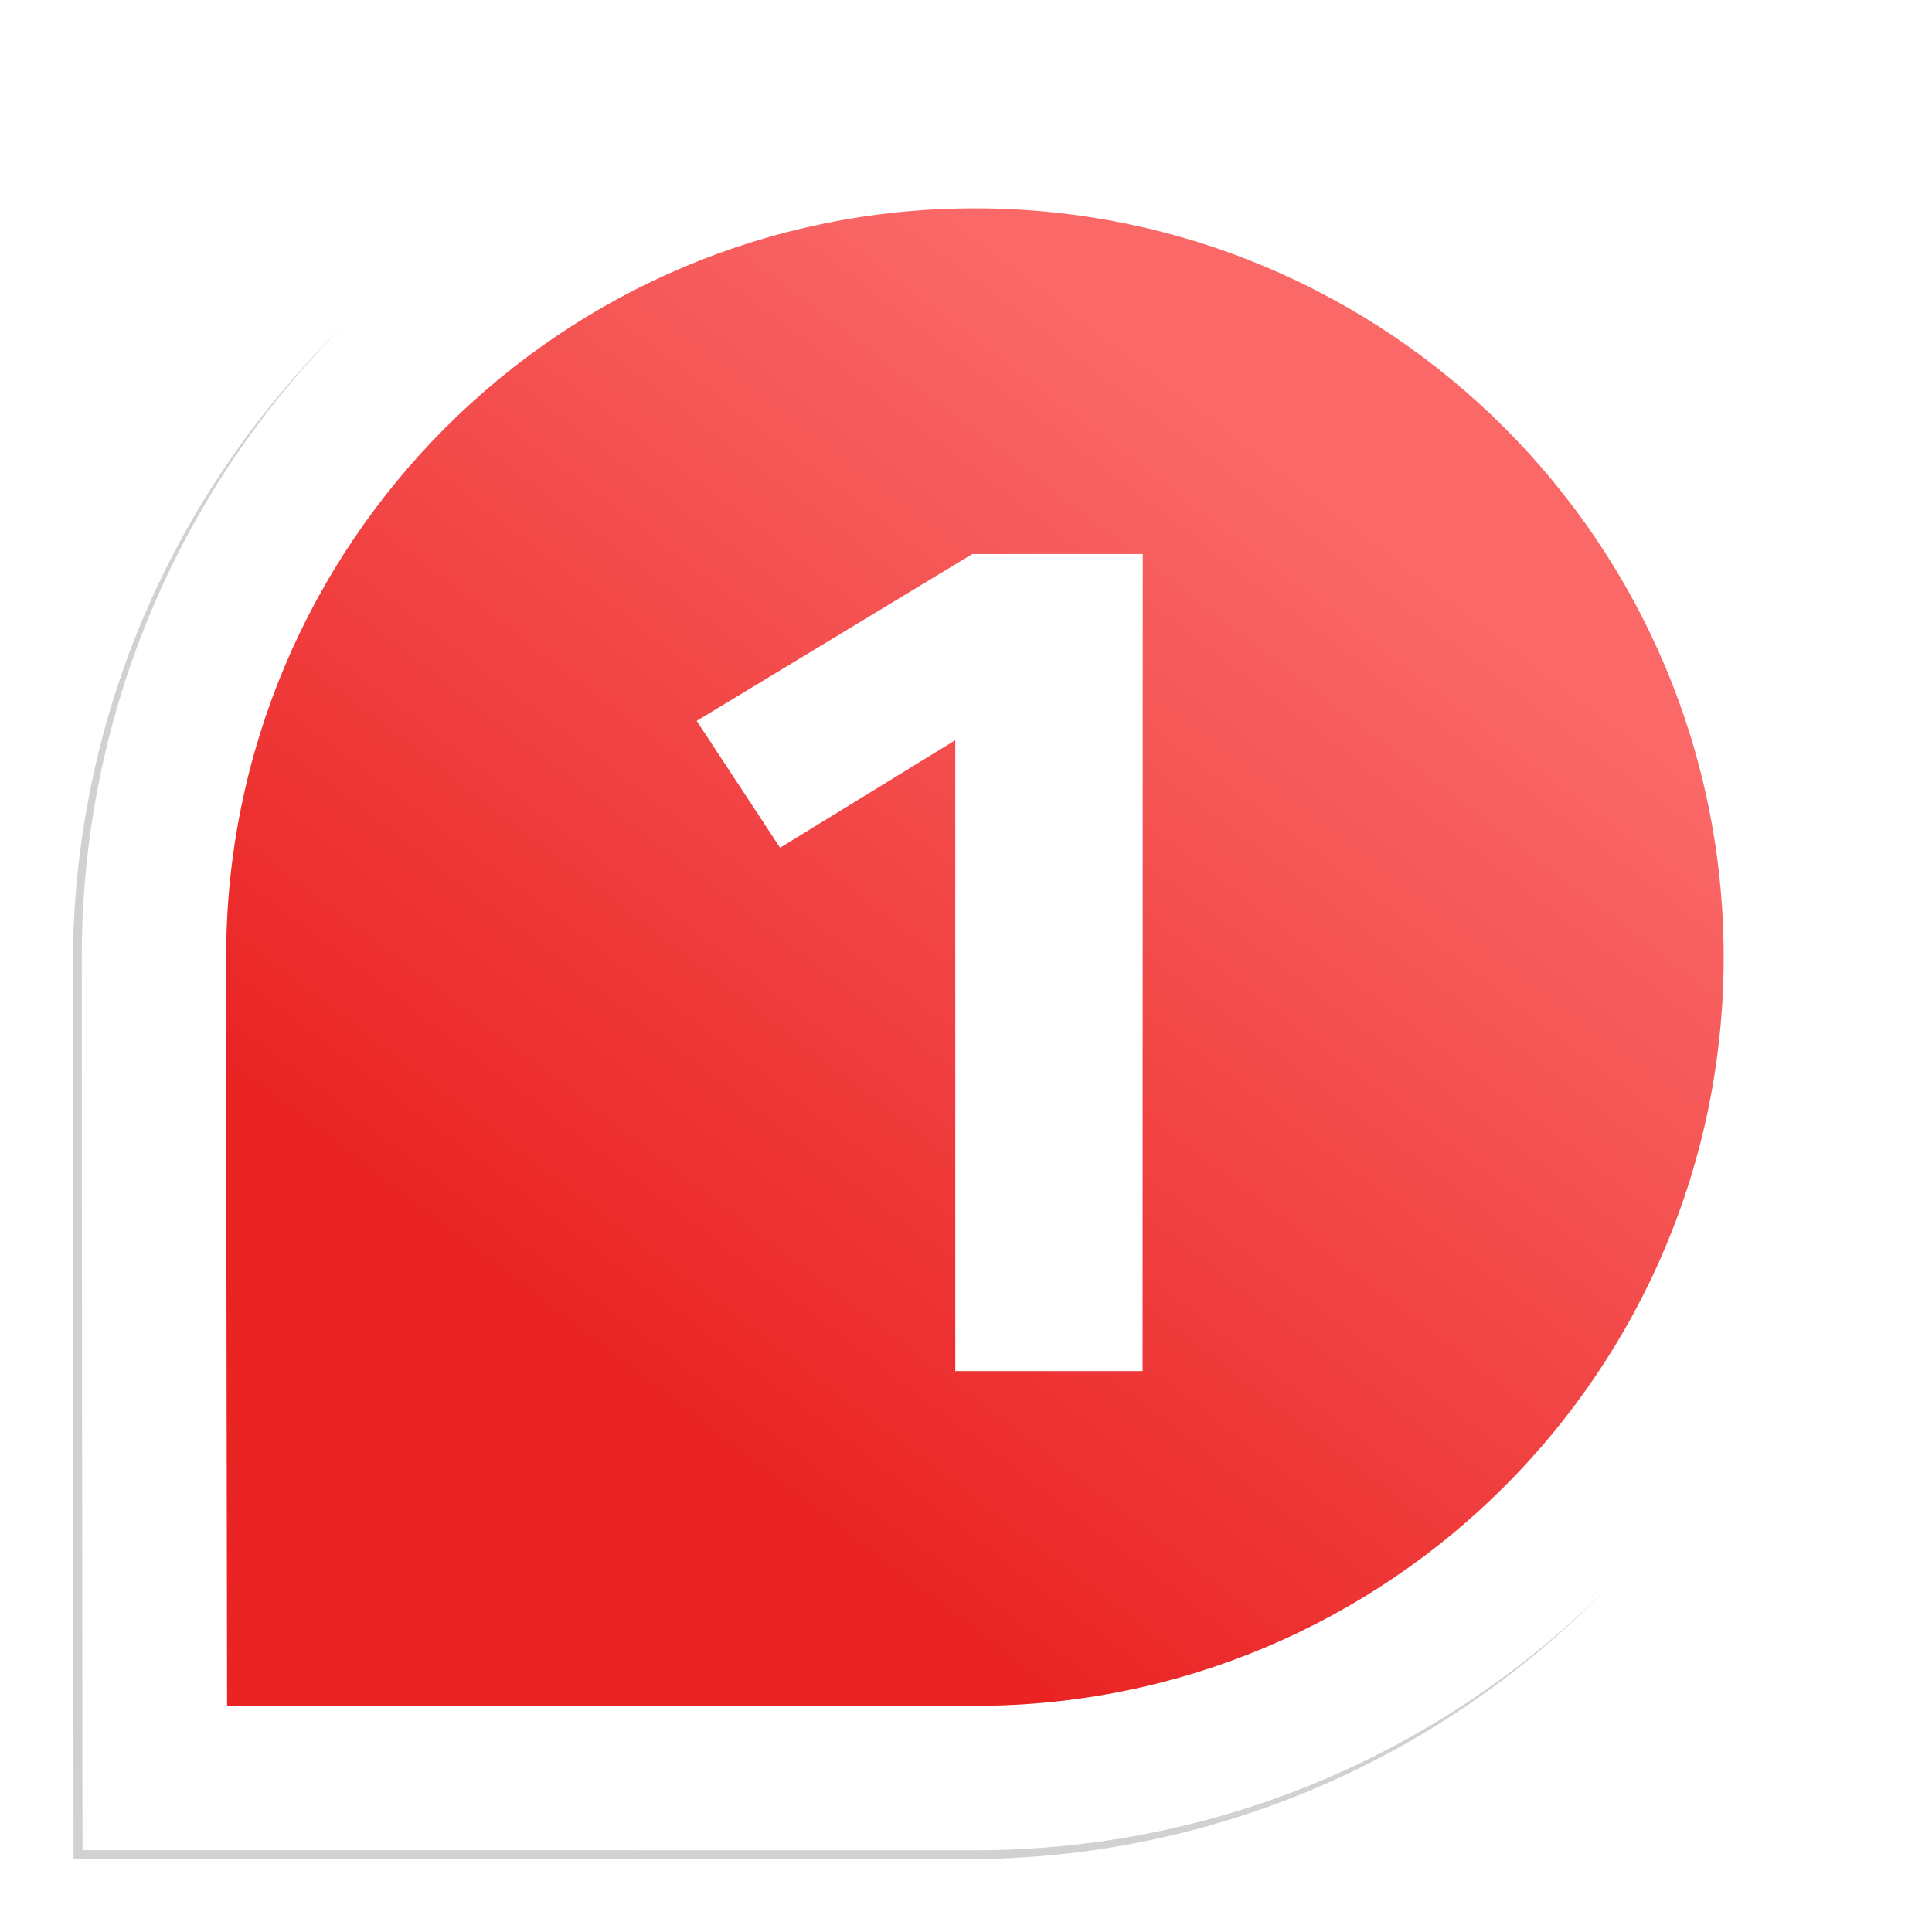 <?xml version="1.0" encoding="UTF-8" standalone="no"?>
<!-- Created with Inkscape (http://www.inkscape.org/) -->

<svg
   xmlns:dc="http://purl.org/dc/elements/1.1/"
   xmlns:cc="http://creativecommons.org/ns#"
   xmlns:rdf="http://www.w3.org/1999/02/22-rdf-syntax-ns#"
   xmlns:svg="http://www.w3.org/2000/svg"
   xmlns="http://www.w3.org/2000/svg"
   xmlns:xlink="http://www.w3.org/1999/xlink"
   xmlns:sodipodi="http://sodipodi.sourceforge.net/DTD/sodipodi-0.dtd"
   xmlns:inkscape="http://www.inkscape.org/namespaces/inkscape"
   width="20.299mm"
   height="20.299mm"
   viewBox="0 0 20.299 20.299"
   version="1.1"
   id="svg8"
   inkscape:version="0.92.2 5c3e80d, 2017-08-06"
   sodipodi:docname="1.svg">
  <defs
     id="defs2">
    <linearGradient
       inkscape:collect="always"
       id="linearGradient1078">
      <stop
         style="stop-color:#ea2323;stop-opacity:1"
         offset="0"
         id="stop1074" />
      <stop
         style="stop-color:#fa6868;stop-opacity:1"
         offset="1"
         id="stop1076" />
    </linearGradient>
    <filter
       inkscape:collect="always"
       style="color-interpolation-filters:sRGB"
       id="filter1007"
       x="-0.041"
       width="1.082"
       y="-0.041"
       height="1.082">
      <feGaussianBlur
         inkscape:collect="always"
         stdDeviation="0.319"
         id="feGaussianBlur1009" />
    </filter>
    <linearGradient
       inkscape:collect="always"
       xlink:href="#linearGradient1078"
       id="linearGradient1080"
       x1="52.391"
       y1="136.715"
       x2="59.614"
       y2="127.247"
       gradientUnits="userSpaceOnUse" />
  </defs>
  <sodipodi:namedview
     id="base"
     pagecolor="#ffffff"
     bordercolor="#666666"
     borderopacity="1.0"
     inkscape:pageopacity="0.0"
     inkscape:pageshadow="2"
     inkscape:zoom="2.8284272"
     inkscape:cx="53.789307"
     inkscape:cy="-26.288284"
     inkscape:document-units="mm"
     inkscape:current-layer="layer1"
     showgrid="false"
     inkscape:window-width="1920"
     inkscape:window-height="1158"
     inkscape:window-x="0"
     inkscape:window-y="42"
     inkscape:window-maximized="0"
     fit-margin-top="0"
     fit-margin-left="0"
     fit-margin-right="0"
     fit-margin-bottom="0"
     inkscape:lockguides="true"
     showguides="true" />
  <g
     inkscape:label="Layer 1"
     inkscape:groupmode="layer"
     id="layer1"
     transform="translate(-45.79,-122.095)">
    <path
       sodipodi:nodetypes="sscsss"
       inkscape:connector-curvature="0"
       id="path965"
       d="m 65.323,132.245 c 0,5.183 -4.201,9.384 -9.384,9.384 -2.591,0 -9.376,-8.7e-4 -9.376,-8.7e-4 0,0 -0.008,-6.792 -0.008,-9.383 0,-5.183 4.201,-9.384 9.384,-9.384 5.183,0 9.384,4.201 9.384,9.384 z"
       style="opacity:1;fill:#d1d1d1;fill-opacity:1;stroke:none;stroke-width:0.532;stroke-linecap:round;stroke-linejoin:miter;stroke-miterlimit:4;stroke-dasharray:none;stroke-dashoffset:0;stroke-opacity:1;filter:url(#filter1007)" />
    <path
       style="opacity:1;fill:#ffffff;fill-opacity:1;stroke:none;stroke-width:0.532;stroke-linecap:round;stroke-linejoin:miter;stroke-miterlimit:4;stroke-dasharray:none;stroke-dashoffset:0;stroke-opacity:1"
       d="m 65.417,132.151 c 0,5.183 -4.201,9.384 -9.384,9.384 -2.591,0 -9.376,-8.7e-4 -9.376,-8.7e-4 0,0 -0.008,-6.792 -0.008,-9.383 0,-5.183 4.201,-9.384 9.384,-9.384 5.183,0 9.384,4.201 9.384,9.384 z"
       id="circle8490"
       inkscape:connector-curvature="0"
       sodipodi:nodetypes="sscsss" />
    <path
       style="opacity:1;fill:url(#linearGradient1080);fill-opacity:1;stroke:none;stroke-width:0.446;stroke-linecap:round;stroke-linejoin:miter;stroke-miterlimit:4;stroke-dasharray:none;stroke-dashoffset:0;stroke-opacity:1"
       d="m 63.9,132.151 c -10e-7,4.345 -3.522,7.867 -7.867,7.867 -2.172,0 -7.857,-1e-5 -7.857,-1e-5 0,0 -0.01,-5.695 -0.01,-7.867 -10e-7,-4.345 3.522,-7.867 7.867,-7.867 4.345,0 7.867,3.522 7.867,7.867 z"
       id="path3944"
       inkscape:connector-curvature="0"
       sodipodi:nodetypes="sscsss" />
    <g
       aria-label="1"
       style="font-style:normal;font-variant:normal;font-weight:normal;font-stretch:normal;font-size:10.583px;line-height:6.615px;font-family:FontAwesome;-inkscape-font-specification:FontAwesome;text-align:center;letter-spacing:0px;word-spacing:0px;text-anchor:middle;fill:#ffffff;fill-opacity:1;stroke:none;stroke-width:0.265px;stroke-linecap:butt;stroke-linejoin:miter;stroke-opacity:1"
       id="text1390">
      <path
         d="m 57.797,127.916 h -1.791 l -2.896,1.753 0.876,1.333 1.841,-1.13 v 6.629 h 1.968 z"
         style="font-style:normal;font-variant:normal;font-weight:bold;font-stretch:normal;font-size:12.7px;font-family:'Fira Sans';-inkscape-font-specification:'Fira Sans Bold';text-align:center;text-anchor:middle;fill:#ffffff;stroke-width:0.265px"
         id="path1392" />
    </g>
  </g>
</svg>
